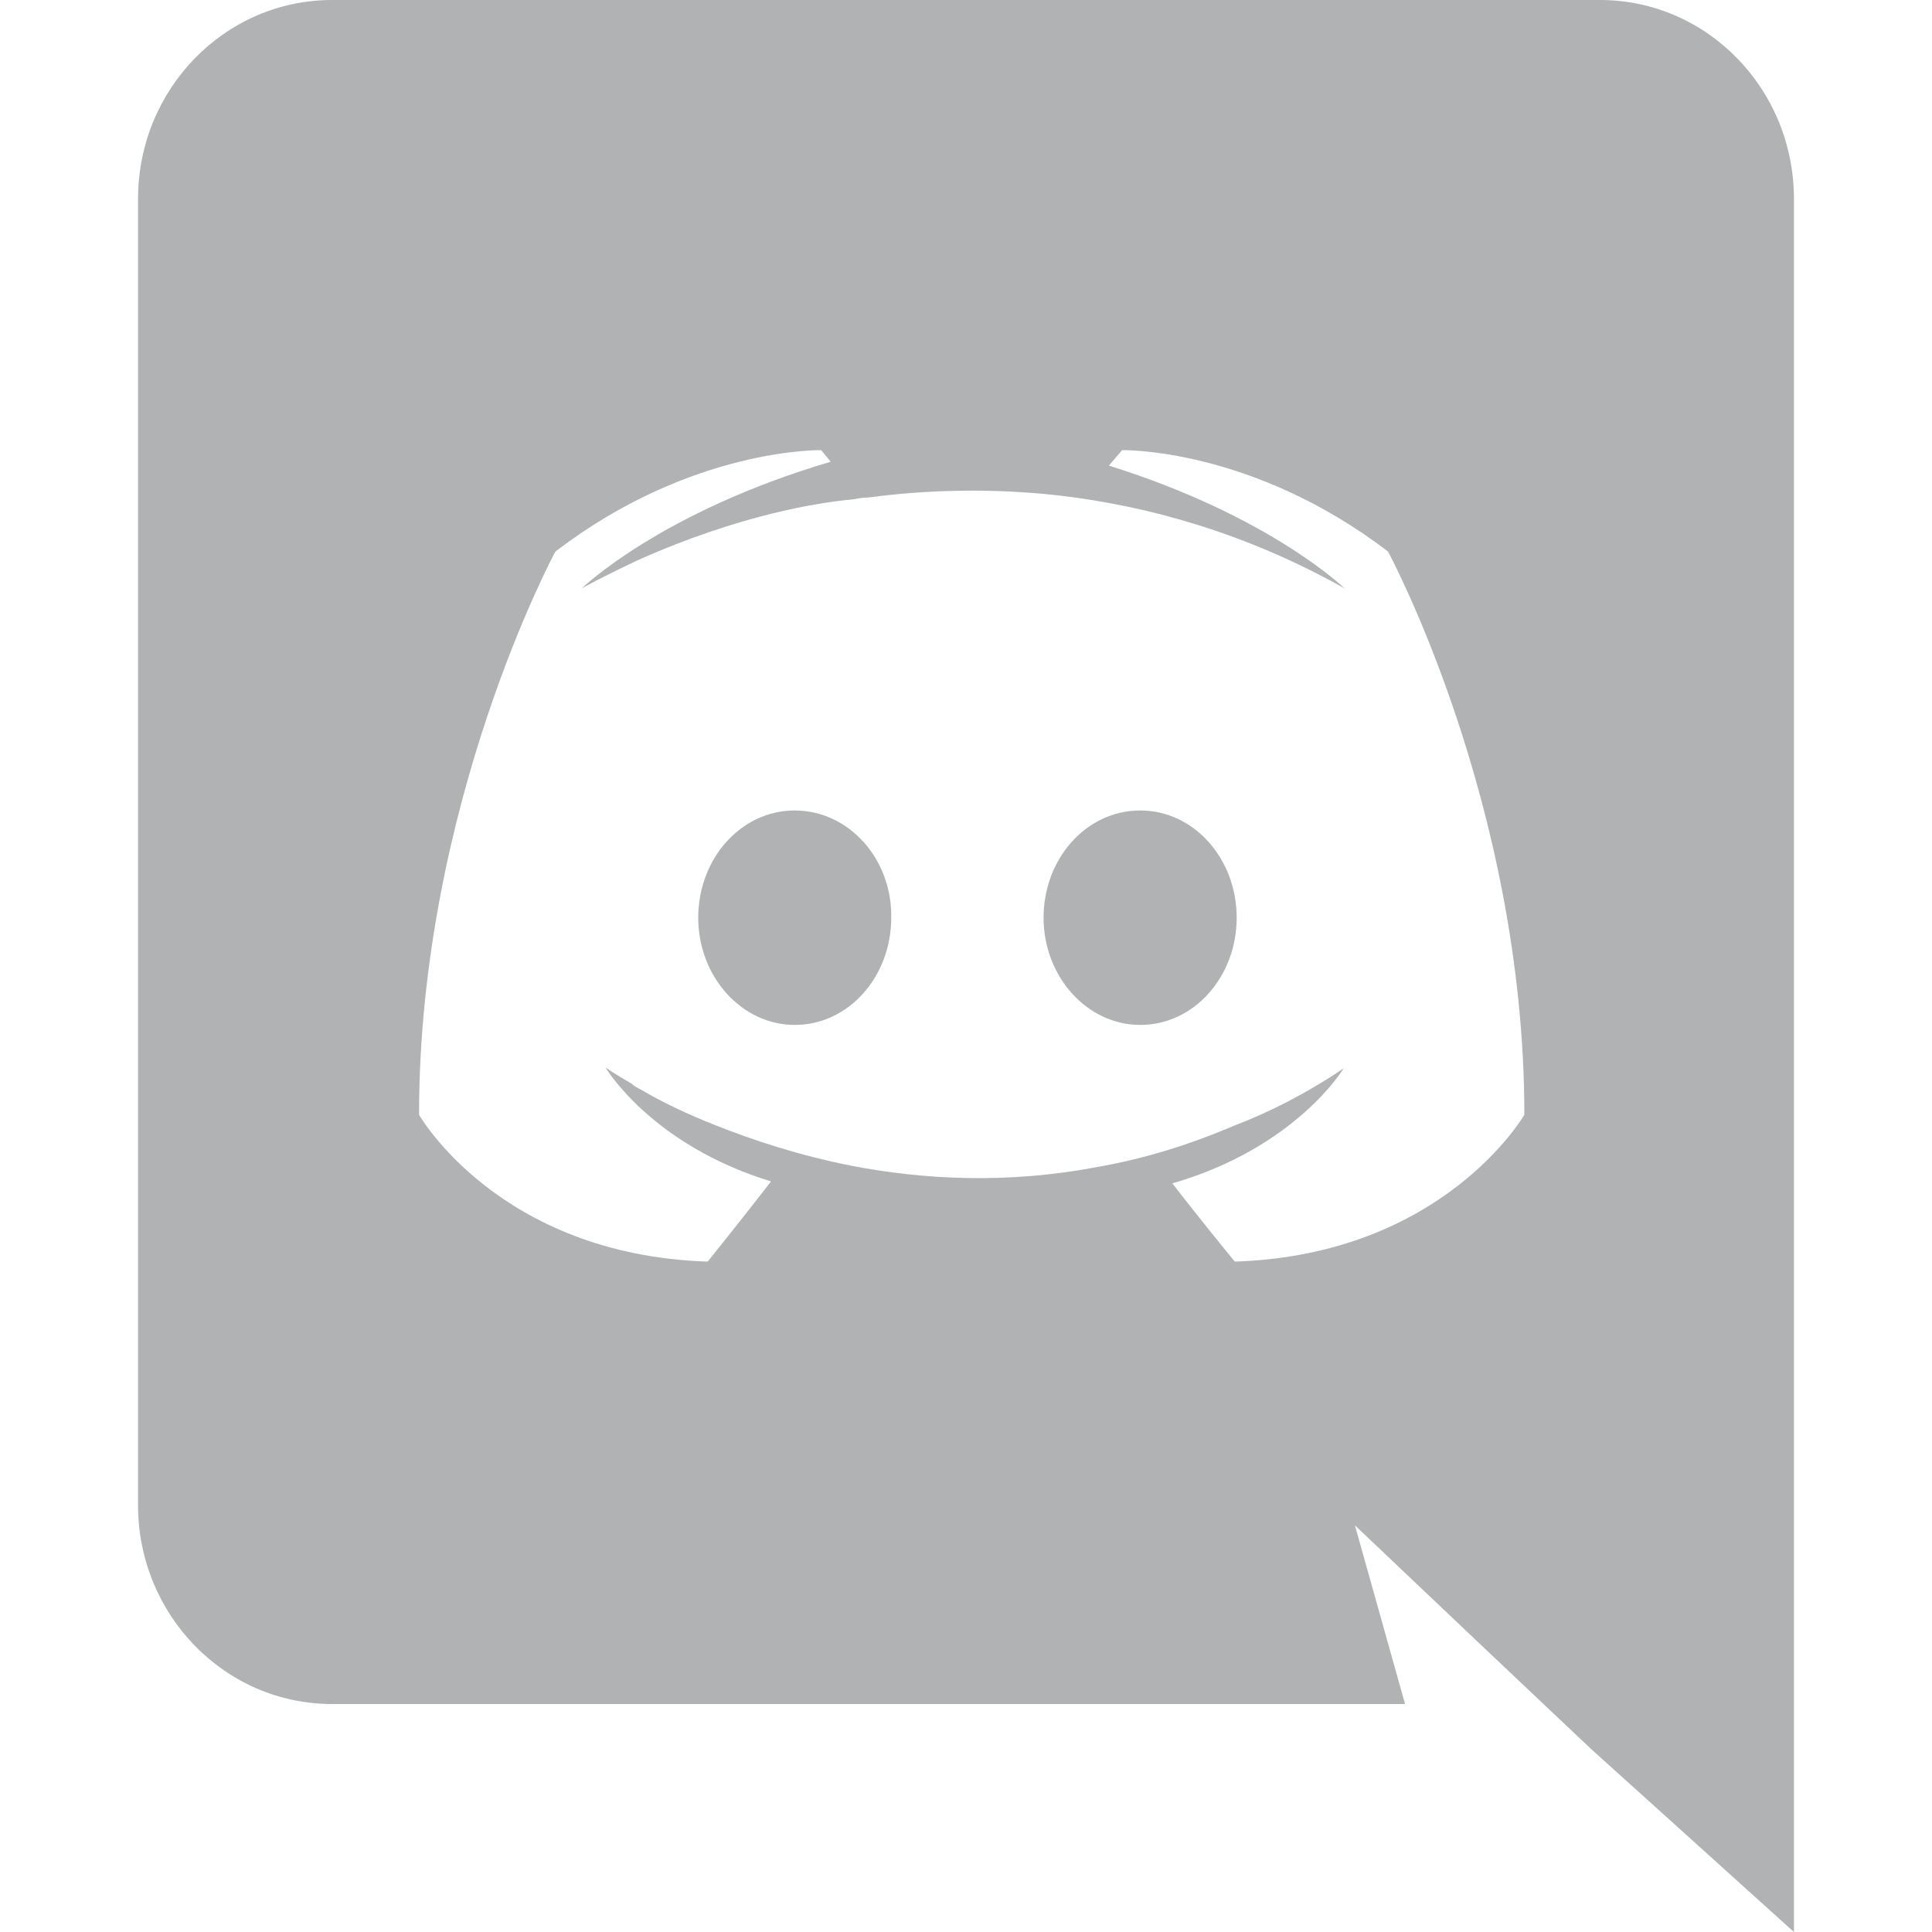 <svg width="20" height="20" viewBox="0 0 20 20" fill="none" xmlns="http://www.w3.org/2000/svg">
<rect width="20" height="20" fill="white"/>
<path d="M8.227 8.39C7.669 8.39 7.228 8.89 7.228 9.5C7.228 10.11 7.678 10.61 8.227 10.61C8.785 10.61 9.226 10.11 9.226 9.5C9.236 8.89 8.785 8.39 8.227 8.39ZM11.803 8.39C11.244 8.39 10.803 8.89 10.803 9.5C10.803 10.11 11.254 10.61 11.803 10.61C12.361 10.61 12.802 10.11 12.802 9.5C12.802 8.89 12.361 8.39 11.803 8.39Z" fill="#B1B2B4"/>
<path d="M16.563 0H3.437C2.33 0 1.429 0.92 1.429 2.06V15.58C1.429 16.72 2.33 17.64 3.437 17.64H14.545L14.026 15.79L15.28 16.98L16.465 18.1L18.571 20V2.06C18.571 0.92 17.67 0 16.563 0ZM12.782 13.06C12.782 13.06 12.429 12.63 12.136 12.25C13.419 11.88 13.909 11.06 13.909 11.06C13.507 11.33 13.125 11.52 12.782 11.65C12.292 11.86 11.822 12 11.362 12.08C10.421 12.26 9.559 12.21 8.825 12.07C8.266 11.96 7.786 11.8 7.385 11.64C7.159 11.55 6.914 11.44 6.669 11.3C6.64 11.28 6.611 11.27 6.581 11.25C6.562 11.24 6.552 11.23 6.542 11.22C6.366 11.12 6.268 11.05 6.268 11.05C6.268 11.05 6.738 11.85 7.982 12.23C7.688 12.61 7.326 13.06 7.326 13.06C5.161 12.99 4.338 11.54 4.338 11.54C4.338 8.32 5.749 5.71 5.749 5.71C7.159 4.63 8.501 4.66 8.501 4.66L8.599 4.78C6.836 5.3 6.023 6.09 6.023 6.09C6.023 6.09 6.238 5.97 6.601 5.8C7.649 5.33 8.482 5.2 8.825 5.17C8.883 5.16 8.932 5.15 8.991 5.15C9.589 5.07 10.264 5.05 10.97 5.13C11.9 5.24 12.9 5.52 13.918 6.09C13.918 6.09 13.145 5.34 11.479 4.82L11.616 4.66C11.616 4.66 12.958 4.63 14.369 5.71C14.369 5.71 15.78 8.32 15.78 11.54C15.78 11.54 14.947 12.99 12.782 13.06Z" fill="#B1B2B4"/>
</svg>
